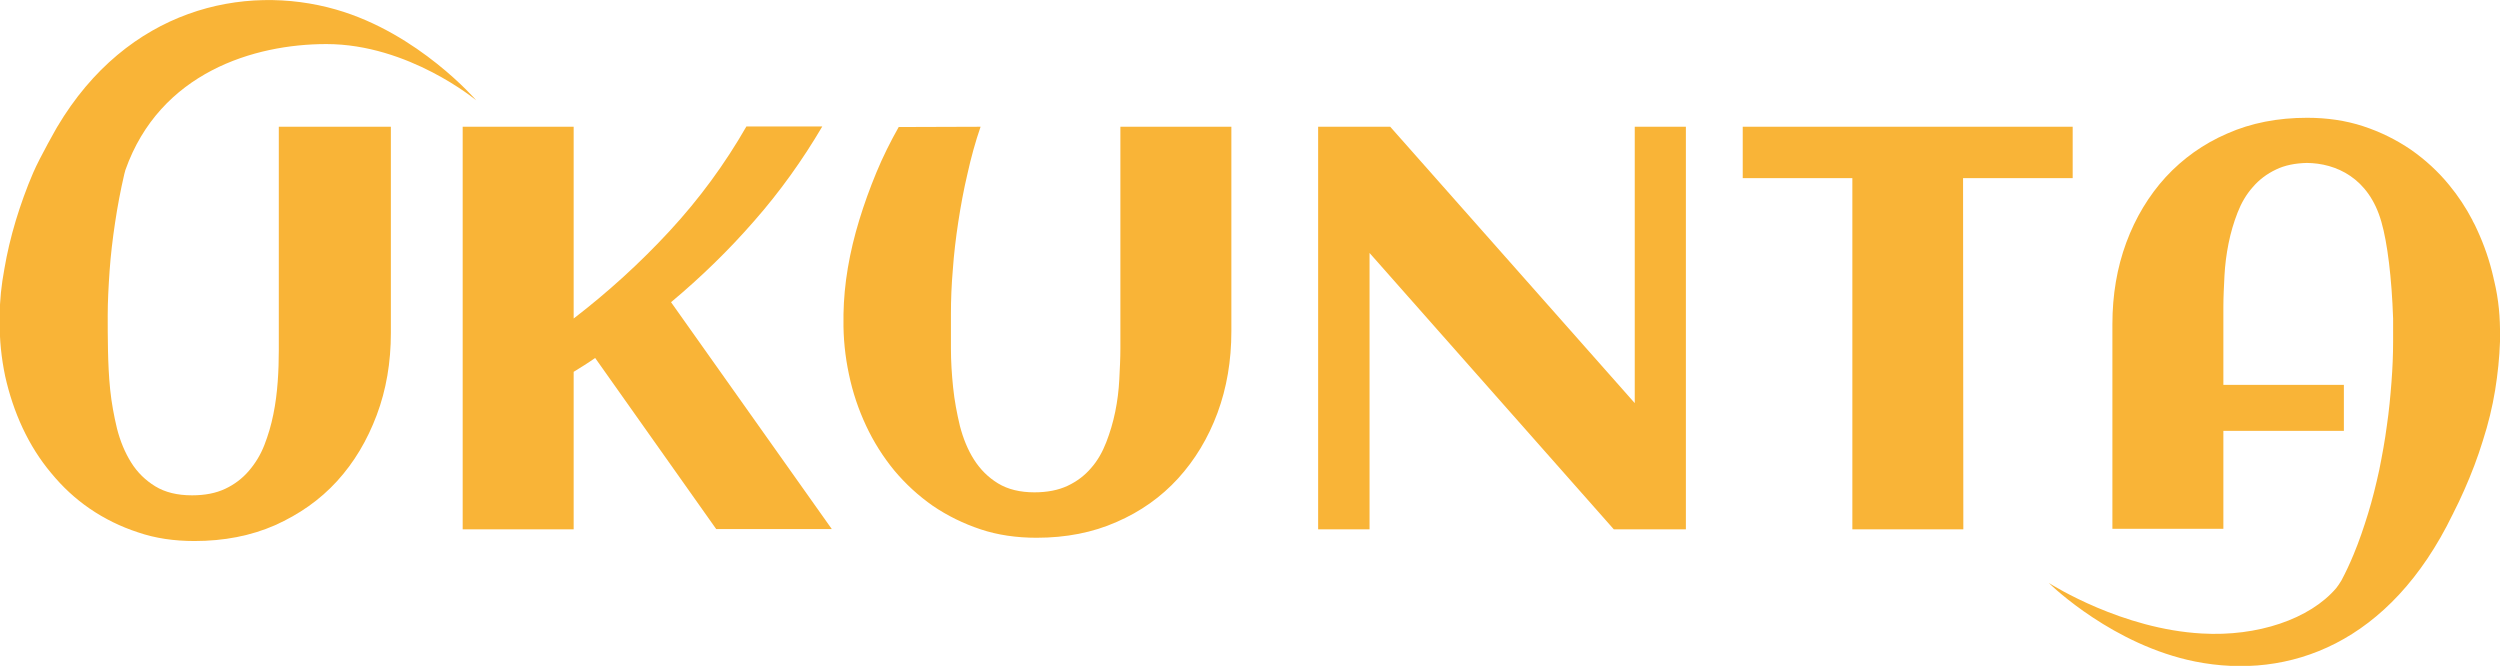 <?xml version="1.0" encoding="utf-8"?>
<!-- Generator: Adobe Illustrator 25.0.1, SVG Export Plug-In . SVG Version: 6.00 Build 0)  -->
<svg version="1.1" id="Capa_1" xmlns="http://www.w3.org/2000/svg" xmlns:xlink="http://www.w3.org/1999/xlink" x="0px" y="0px"
	 viewBox="0 0 919.1 244.8" style="enable-background:new 0 0 919.1 244.8;" xml:space="preserve">
<style type="text/css">
	.st0{fill:#F9B437;}
</style>
<g>
	<g>
		<g>
			<g>
				<path class="st0" d="M210.9,194.6h-40.8v-148h40.8v70.5c12.6-9.7,24.4-20.4,35.3-32.2s20.3-24.6,28.2-38.4h27.9
					c-7.3,12.4-15.6,24-25,34.7c-9.4,10.8-19.6,20.7-30.6,29.9l59.1,83.4h-42.5l-44.5-62.9c-1.3,0.9-2.6,1.8-3.9,2.6
					c-1.3,0.8-2.6,1.6-4,2.5L210.9,194.6L210.9,194.6z"/>
				<path class="st0" d="M360.5,46.6c-1.9,5.5-3.5,11.3-4.8,17.2c-1.4,5.9-2.5,11.9-3.4,17.8s-1.6,11.8-2,17.5
					c-0.5,5.8-0.7,11.2-0.7,16.3c0,3.8,0,8,0,12.7s0.3,9.5,0.8,14.3c0.5,4.9,1.4,9.6,2.5,14.2c1.2,4.6,2.9,8.8,5.2,12.4
					c2.3,3.6,5.2,6.5,8.8,8.7s8.1,3.3,13.4,3.3c4.7,0,8.8-0.8,12.2-2.4c3.4-1.6,6.3-3.8,8.6-6.5c2.4-2.7,4.2-5.9,5.6-9.5
					s2.5-7.3,3.3-11.2c0.8-3.9,1.3-7.9,1.5-11.9c0.2-4,0.4-7.8,0.4-11.5V46.6h40.8v75.2c0,10.8-1.7,20.8-5.1,30
					c-3.4,9.2-8.3,17.3-14.5,24.1c-6.2,6.8-13.8,12.2-22.6,16c-8.8,3.9-18.6,5.8-29.4,5.8c-7.4,0-14.3-1-20.6-3.1s-12.2-5-17.5-8.6
					c-5.3-3.7-10-8-14.2-13c-4.1-5-7.6-10.5-10.4-16.5s-4.9-12.2-6.3-18.9c-1.4-6.6-2.1-13.3-2-20.1v-2c0.1-5.5,0.6-11.1,1.6-17
					c1-5.9,2.4-11.7,4.2-17.6c1.8-5.9,3.9-11.7,6.3-17.5s5.2-11.4,8.2-16.7L360.5,46.6L360.5,46.6z"/>
				<path class="st0" d="M503.5,194.6h-18.9v-148h26.5L601,148.2V46.6h18.8v148h-26.5L503.5,93V194.6z"/>
				<path class="st0" d="M721.8,194.6H681V65.5h-40.3V46.6H762v18.9h-40.3L721.8,194.6L721.8,194.6z"/>
			</g>
		</g>
		<g>
			<path class="st0" d="M919.1,123.6v2c-0.2,5.8-0.8,11.7-1.8,17.9c-1,6.1-2.5,12.3-4.5,18.5c-1.9,6.2-4.2,12.2-6.9,18.3
				c-1.3,2.9-2.6,5.7-4,8.4c0,0.1-0.1,0.3-0.2,0.4c-23,47.4-60.1,61-94.7,54.1c-29.9-6-52.4-27.5-53.8-28.9c1.6,1,27.1,17,56.3,18.6
				c20.4,1.2,39.7-5.3,49.4-16.7c0.6-0.7,1.2-1.7,1.9-2.8c1.6-3,3.1-6.2,4.5-9.6c2-4.8,3.7-9.8,5.3-15c1.6-5.2,2.9-10.5,4.1-16
				c1.1-5.5,2.1-10.9,2.8-16.3c0.8-5.4,1.3-10.8,1.7-16s0.6-10.2,0.6-15c0-2.5,0-5.4,0-8.4c-0.5-14.9-2.1-27.9-4.3-35.5
				c-4.6-16.3-16.8-21.6-27.4-21.7c-4.4,0.1-8.2,0.9-11.3,2.4c-3.4,1.6-6.3,3.8-8.6,6.5c-2.4,2.7-4.2,5.8-5.6,9.4
				c-1.4,3.6-2.5,7.3-3.3,11.3c-0.8,4-1.3,7.9-1.5,11.9c-0.2,4-0.4,7.8-0.4,11.4v28.7h44.3v16.9h-44.3v36h-40.8v-75.2
				c0-10.8,1.7-20.8,5.1-30s8.3-17.3,14.5-24.1c6.3-6.8,13.8-12.2,22.6-16c8.8-3.9,18.6-5.8,29.4-5.8c7.3,0,14.2,1,20.6,3.1
				c6.4,2.1,12.2,5,17.5,8.6c5.3,3.7,10,8,14.1,13c3.3,4,6.2,8.4,8.6,13c0,0,0,0,0,0.1c0.6,1.1,1.2,2.2,1.7,3.4
				c2.6,5.6,4.6,11.4,6,17.6c0,0.2,0.1,0.3,0.1,0.5c0.1,0.3,0.1,0.5,0.2,0.8C918.6,110.1,919.2,116.8,919.1,123.6z"/>
		</g>
		<path class="st0" d="M102.6,46.6h41.1v75.8c0,10.8-1.7,20.9-5.2,30.2s-8.3,17.4-14.6,24.3c-6.3,6.9-13.9,12.2-22.8,16.2
			c-8.9,3.9-18.8,5.8-29.6,5.8c-7.5,0-14.4-1-20.8-3.2c-6.4-2.1-12.3-5-17.7-8.7S23,179,18.8,173.9c-4.2-5-7.7-10.6-10.5-16.6
			c-2.8-6-4.9-12.3-6.4-19c-1.4-6.7-2.1-13.4-2-20.2V116c0-5.5,0.6-11.2,1.7-17.1c1-5.9,2.4-11.8,4.2-17.8
			c1.8-5.9,3.9-11.8,6.4-17.6c2.5-5.8,8.8-16.8,8.8-16.8C46.8,3.2,89.6-6.2,123.5,3.5c30.4,8.7,51.6,33.4,51.6,33.4
			s-24.8-20.7-55.1-20.7c-26.5,0-61.2,10.4-73.9,46.3c-0.1,0.5-0.3,1-0.4,1.5c-1.4,6-2.5,11.9-3.4,17.9c-0.9,6-1.6,11.9-2,17.6
			c-0.4,5.8-0.7,11.3-0.7,16.5c0,3.8,0,8,0.1,12.8c0.1,4.7,0.3,9.5,0.8,14.4c0.5,4.9,1.4,9.7,2.5,14.3c1.2,4.7,2.9,8.8,5.2,12.5
			c2.3,3.7,5.3,6.6,8.9,8.8c3.6,2.2,8.1,3.3,13.5,3.3c4.8,0,8.8-0.8,12.2-2.4c3.4-1.6,6.3-3.8,8.7-6.6c2.4-2.8,4.3-5.9,5.7-9.5
			c1.4-3.6,2.5-7.3,3.3-11.3c0.8-3.9,1.3-7.9,1.6-12s0.4-7.9,0.4-11.5V46.6z"/>
	</g>
</g>
</svg>
